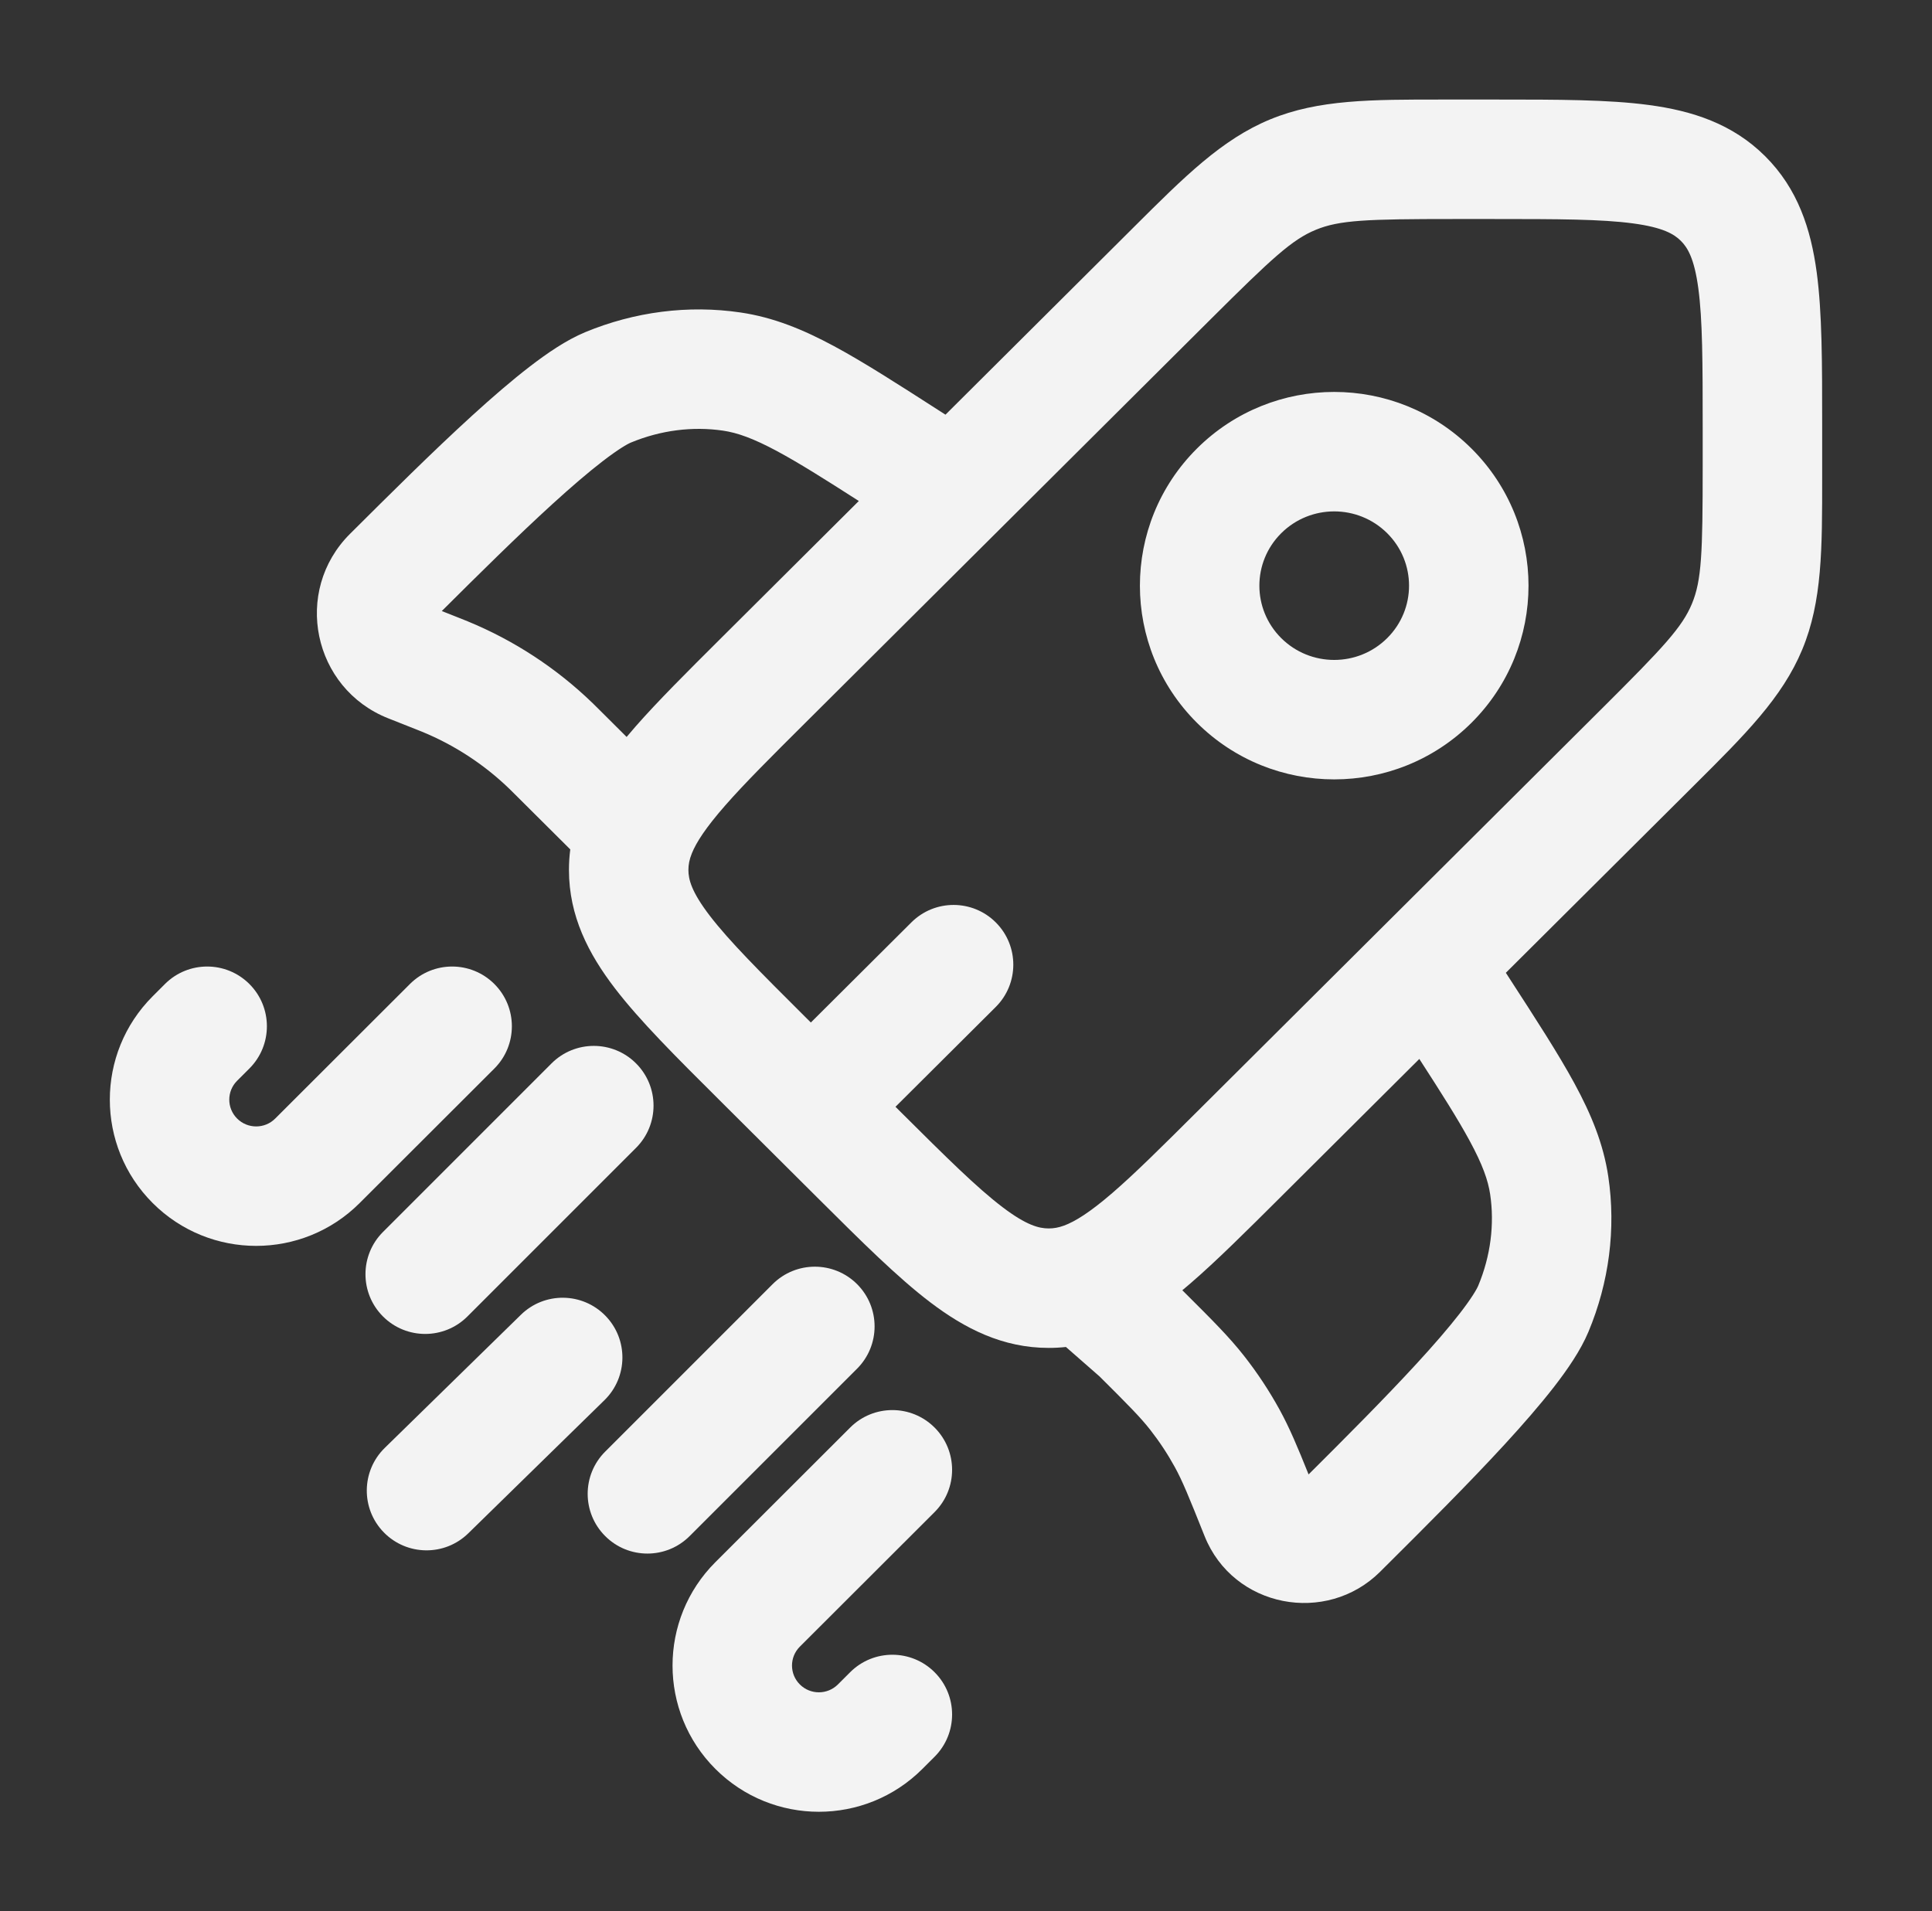 <svg width="94" height="93" viewBox="0 0 94 93" fill="none" xmlns="http://www.w3.org/2000/svg">
<rect x="0" y="0" width="94" height="93" fill="#333333" stroke="none"/>
<path d="M12.136 47.882C13.27 49.017 13.269 50.858 12.133 51.992L11.537 52.587C11.028 53.096 11.028 53.918 11.538 54.427C12.049 54.937 12.879 54.937 13.389 54.427L19.945 47.879C21.081 46.745 22.921 46.746 24.055 47.882C25.189 49.017 25.188 50.858 24.053 51.992L17.497 58.539C14.717 61.316 10.21 61.316 7.43 58.539C4.648 55.761 4.648 51.254 7.43 48.475L8.026 47.879C9.162 46.745 11.002 46.746 12.136 47.882Z" fill="#F3F3F3"/>
<path d="M30.946 51.742C32.081 52.877 32.081 54.718 30.946 55.852L22.743 64.055C21.608 65.19 19.767 65.19 18.633 64.055C17.498 62.92 17.498 61.08 18.633 59.945L26.835 51.742C27.971 50.607 29.811 50.607 30.946 51.742Z" fill="#F3F3F3"/>
<path d="M41.702 62.485C42.836 63.62 42.836 65.46 41.702 66.595L33.554 74.742C32.42 75.877 30.579 75.877 29.445 74.742C28.309 73.607 28.309 71.767 29.445 70.632L37.591 62.485C38.726 61.35 40.566 61.35 41.702 62.485Z" fill="#F3F3F3"/>
<path d="M29.454 64.019C30.577 65.167 30.556 67.007 29.409 68.129L22.784 74.608C21.637 75.73 19.797 75.709 18.674 74.562C17.552 73.414 17.573 71.574 18.72 70.452L25.345 63.973C26.492 62.851 28.332 62.872 29.454 64.019Z" fill="#F3F3F3"/>
<path d="M45.474 69.464C46.608 70.6 46.607 72.44 45.472 73.574L38.916 80.122C38.407 80.63 38.407 81.453 38.916 81.961C39.427 82.472 40.257 82.472 40.768 81.961L41.364 81.366C42.5 80.232 44.34 80.233 45.474 81.369C46.608 82.504 46.607 84.344 45.472 85.479L44.876 86.074C42.095 88.851 37.589 88.851 34.809 86.074C32.026 83.295 32.026 78.788 34.809 76.009L41.364 69.462C42.5 68.327 44.34 68.328 45.474 69.464Z" fill="#F3F3F3"/>
<path fill-rule="evenodd" clip-rule="evenodd" d="M70.219 4.844L70.737 4.844L72.849 4.844C75.769 4.844 78.248 4.844 80.224 5.109C82.328 5.39 84.293 6.018 85.882 7.601C87.474 9.185 88.106 11.147 88.39 13.247C88.656 15.218 88.656 17.688 88.656 20.594L88.656 22.7L88.656 23.219C88.658 26.71 88.66 29.267 87.685 31.61C86.711 33.952 84.896 35.757 82.415 38.224L82.047 38.591L73.266 47.334L73.418 47.569C74.739 49.607 75.821 51.276 76.605 52.719C77.42 54.221 78.013 55.654 78.251 57.253C78.629 59.795 78.287 62.405 77.285 64.801C76.903 65.715 76.252 66.654 75.606 67.487C74.924 68.364 74.094 69.316 73.208 70.281C71.445 72.2 69.331 74.305 67.461 76.167L67.433 76.194L67.15 76.477C64.537 79.079 60.004 78.241 58.606 74.738C57.835 72.807 57.534 72.066 57.159 71.383C56.809 70.745 56.406 70.136 55.957 69.563C55.482 68.959 54.927 68.397 53.501 66.977L51.862 65.541C51.587 65.571 51.308 65.586 51.025 65.586C48.782 65.586 46.947 64.647 45.257 63.364C43.671 62.158 41.918 60.412 39.853 58.357L34.946 53.47C32.882 51.415 31.129 49.669 29.918 48.089C28.629 46.407 27.682 44.573 27.682 42.328C27.682 41.989 27.704 41.657 27.746 41.33L25.082 38.678C24.918 38.514 24.855 38.451 24.793 38.391C23.567 37.204 22.126 36.259 20.544 35.608C20.464 35.575 20.381 35.542 20.165 35.457L18.889 34.952C15.22 33.5 14.228 28.765 17.033 25.972L17.061 25.945C18.931 24.083 21.045 21.977 22.972 20.222C23.94 19.339 24.896 18.513 25.777 17.835C26.614 17.191 27.555 16.544 28.47 16.164C30.872 15.169 33.487 14.829 36.032 15.205C37.632 15.441 39.068 16.03 40.576 16.841C42.025 17.621 43.7 18.698 45.747 20.014L46.002 20.177L54.796 11.42L55.162 11.055C57.642 8.583 59.453 6.777 61.802 5.808C64.149 4.84 66.709 4.842 70.219 4.844ZM69.056 51.526C70.147 53.213 70.929 54.447 71.496 55.492C72.139 56.675 72.401 57.437 72.502 58.108C72.719 59.571 72.527 61.112 71.922 62.56C71.849 62.735 71.592 63.178 71.014 63.922C70.471 64.621 69.761 65.442 68.928 66.348C67.358 68.056 65.469 69.948 63.668 71.742C63.133 70.408 62.742 69.475 62.254 68.585C61.751 67.67 61.174 66.797 60.529 65.975C59.802 65.048 58.97 64.22 57.666 62.921L57.525 62.781C57.656 62.672 57.786 62.562 57.916 62.45C59.193 61.348 60.624 59.923 62.269 58.285L69.056 51.526ZM70.737 10.657C66.486 10.657 65.167 10.708 64.018 11.182C62.87 11.655 61.904 12.546 58.898 15.539L39.187 35.167C37.503 36.843 36.239 38.103 35.29 39.186C34.336 40.274 33.877 40.988 33.662 41.522C33.539 41.827 33.494 42.077 33.494 42.328C33.494 42.784 33.638 43.387 34.532 44.554C35.477 45.787 36.946 47.258 39.187 49.49L39.451 49.753L44.345 44.879C45.482 43.747 47.322 43.751 48.455 44.888C49.587 46.025 49.584 47.865 48.446 48.998L43.569 53.854L43.816 54.1C46.057 56.331 47.535 57.794 48.774 58.735C49.945 59.625 50.556 59.773 51.025 59.773C51.265 59.773 51.499 59.734 51.771 59.634C52.299 59.439 53.013 59.003 54.119 58.049C55.221 57.098 56.507 55.82 58.234 54.1L77.945 34.472C80.953 31.477 81.845 30.516 82.319 29.378C82.791 28.241 82.843 26.936 82.843 22.7L82.843 20.791C82.843 17.634 82.837 15.561 82.63 14.025C82.434 12.574 82.108 12.045 81.781 11.72C81.453 11.392 80.916 11.066 79.453 10.87C77.908 10.663 75.823 10.657 72.654 10.657H70.737ZM71.596 21.827C67.905 18.152 61.925 18.152 58.234 21.827C54.537 25.51 54.537 31.485 58.234 35.167C61.925 38.842 67.905 38.842 71.596 35.167C75.293 31.485 75.293 25.51 71.596 21.827ZM62.336 25.946C63.759 24.529 66.071 24.529 67.494 25.946C68.91 27.356 68.91 29.638 67.494 31.048C66.071 32.465 63.759 32.465 62.336 31.048C60.92 29.638 60.92 27.356 62.336 25.946ZM41.785 24.377C40.102 23.298 38.867 22.522 37.821 21.959C36.632 21.319 35.864 21.056 35.184 20.955C33.708 20.737 32.154 20.93 30.696 21.534C30.516 21.608 30.071 21.865 29.323 22.441C28.621 22.981 27.797 23.689 26.886 24.518C25.179 26.074 23.289 27.946 21.495 29.732L22.304 30.052L22.324 30.06C22.514 30.136 22.635 30.183 22.756 30.233C25.018 31.164 27.082 32.516 28.838 34.217C28.932 34.308 29.024 34.401 29.17 34.545L30.488 35.858C30.629 35.688 30.774 35.52 30.921 35.352C32.014 34.106 33.416 32.711 35.023 31.11L41.785 24.377Z" fill="#F3F3F3"/>
</svg>
